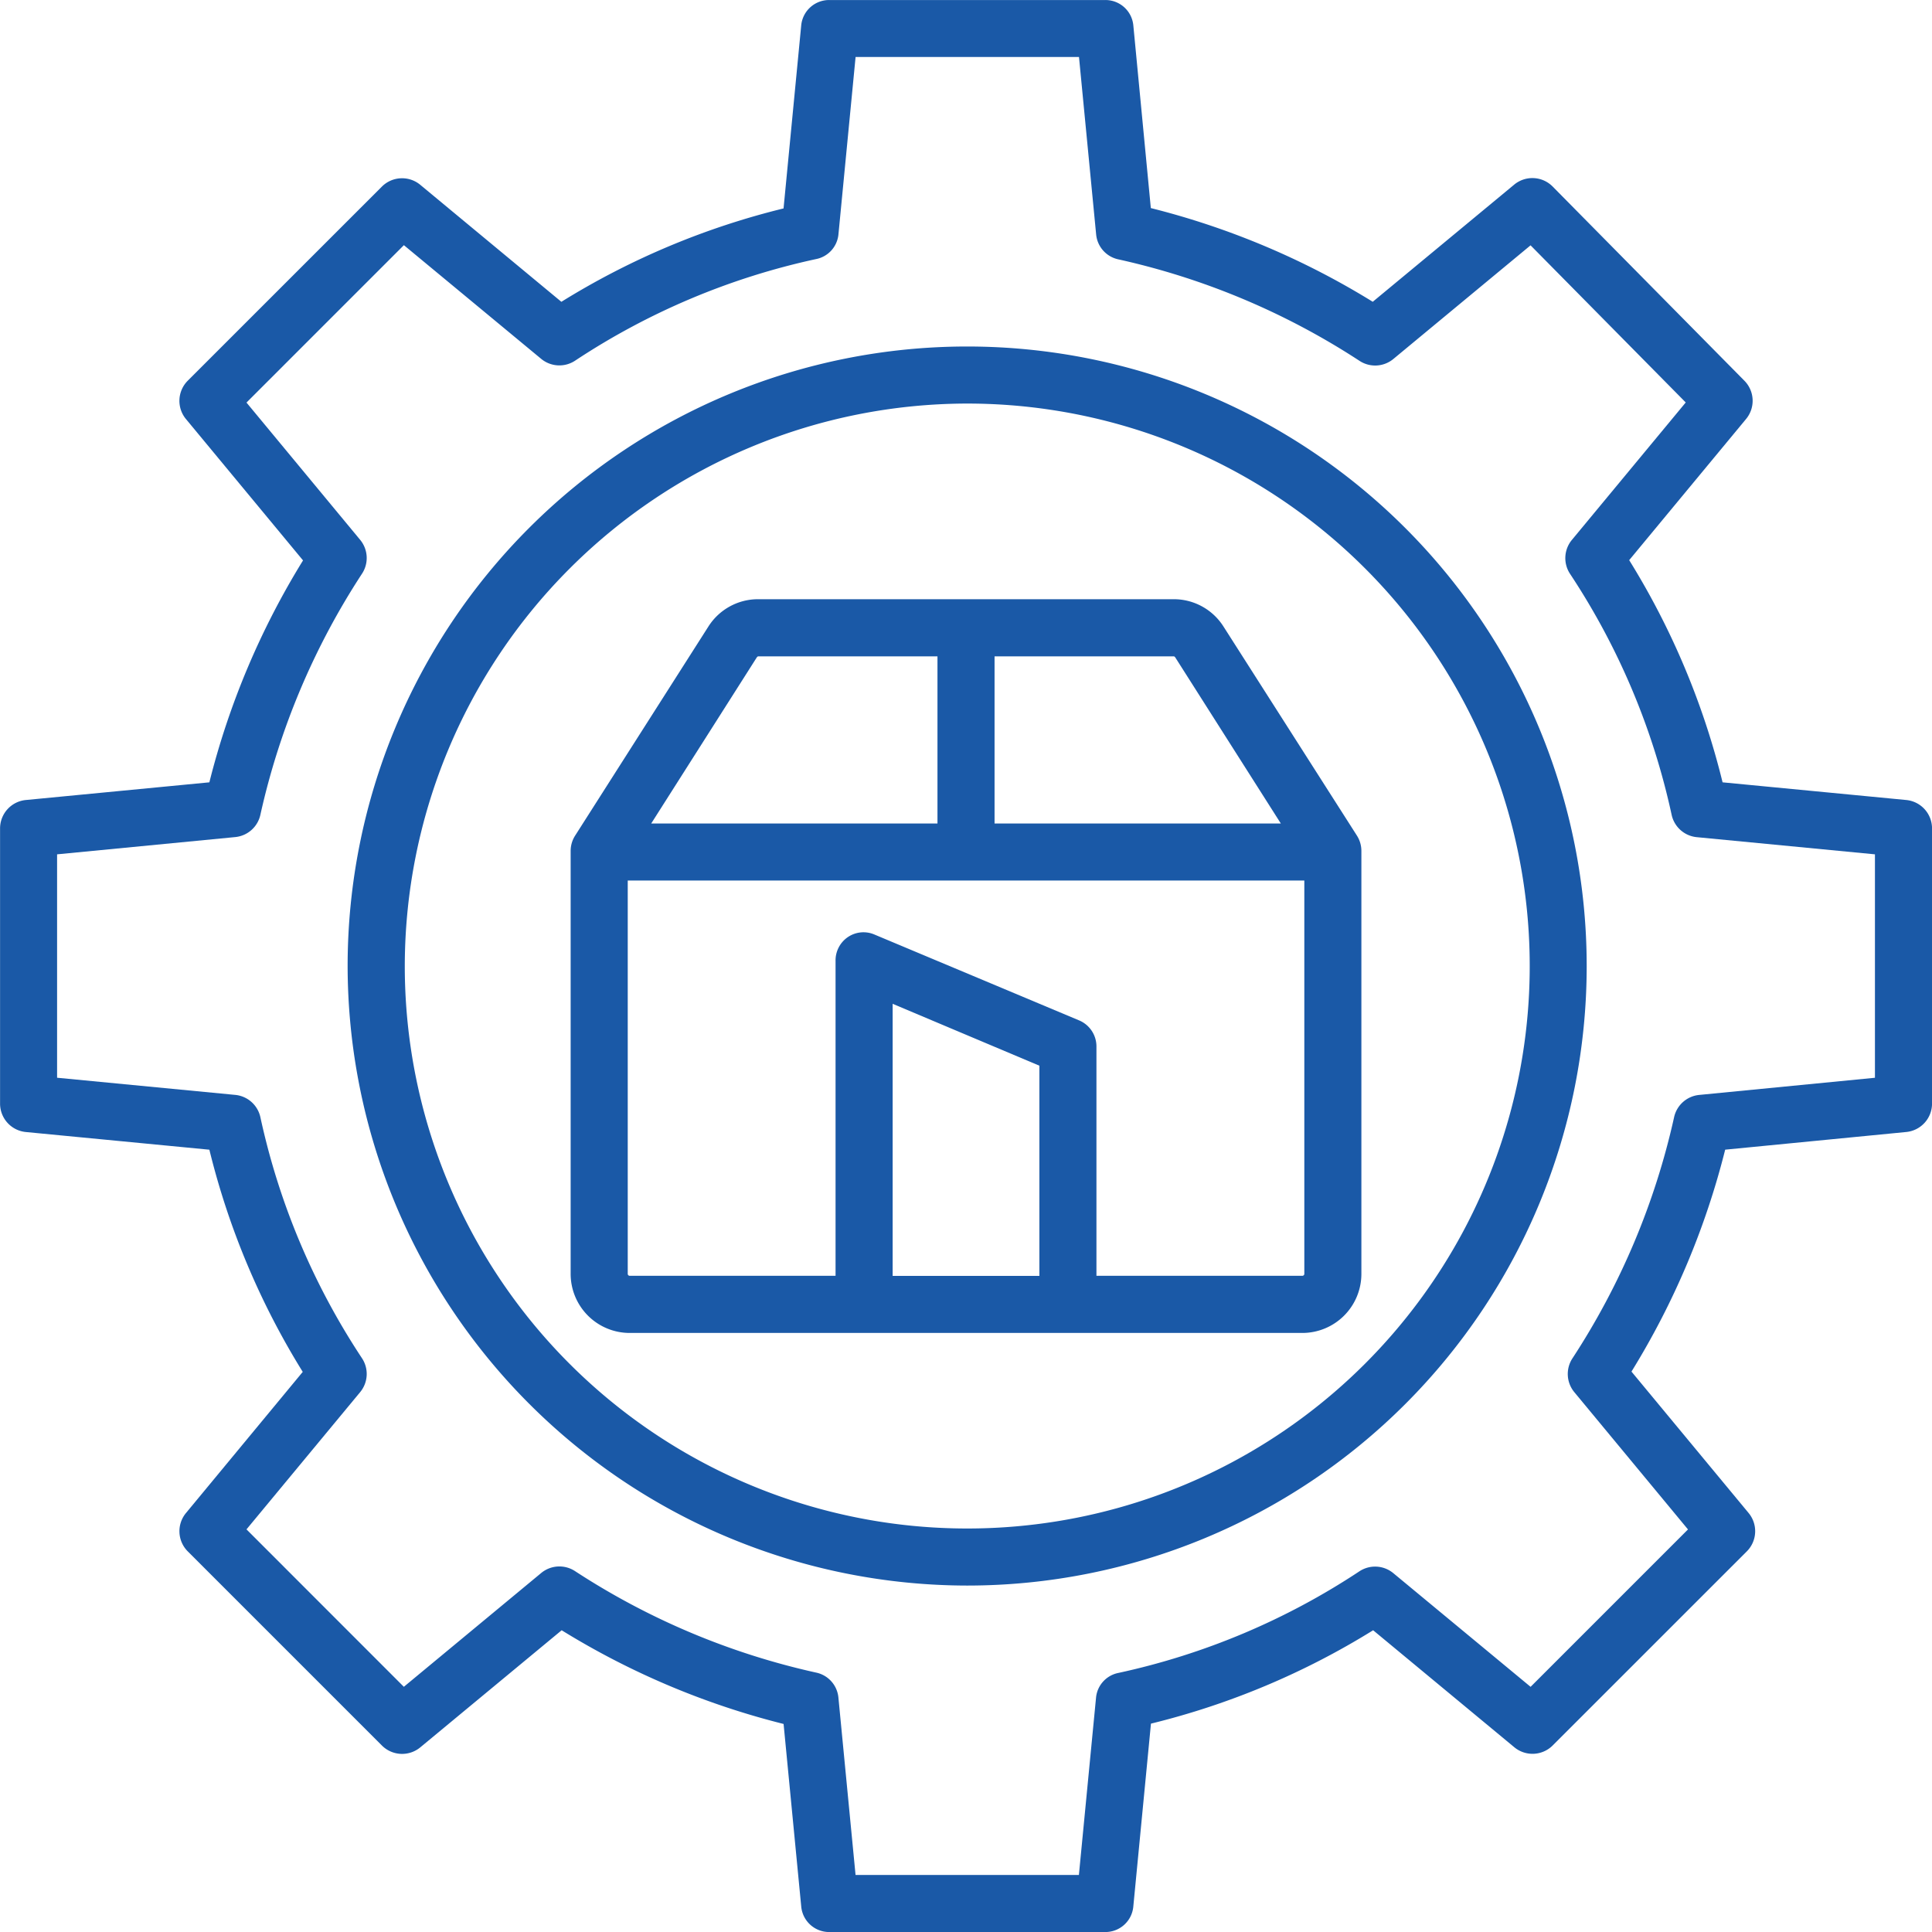 <svg xmlns="http://www.w3.org/2000/svg" xmlns:xlink="http://www.w3.org/1999/xlink" width="60" height="60" viewBox="0 0 60 60"><defs><style>.a{fill:#1a59a7;}.b{clip-path:url(#a);}</style><clipPath id="a"><rect class="a" width="60" height="60" transform="translate(852 403)"/></clipPath></defs><g class="b" transform="translate(-852 -403)"><g transform="translate(849.596 400.596)"><path class="a" d="M3.206,37.56l5.7.549a23.842,23.842,0,0,0,2.9,6.9L8.18,49.392a.886.886,0,0,0,.056,1.192l6.029,6.029a.886.886,0,0,0,1.192.056l4.39-3.636a24.4,24.4,0,0,0,6.892,2.91l.549,5.68a.87.87,0,0,0,.882.782h8.547a.87.87,0,0,0,.882-.782l.549-5.69a23.828,23.828,0,0,0,6.9-2.9l4.384,3.633a.886.886,0,0,0,1.192-.055l6.029-6.028a.886.886,0,0,0,.056-1.191L53.071,45a24.4,24.4,0,0,0,2.91-6.892l5.624-.549a.886.886,0,0,0,.8-.882V28.131a.886.886,0,0,0-.8-.882L55.9,26.7A23.84,23.84,0,0,0,53,19.8l3.63-4.384a.886.886,0,0,0-.052-1.188L50.626,8.2a.886.886,0,0,0-1.2-.06l-4.39,3.636a24.4,24.4,0,0,0-6.892-2.91L37.6,3.187a.87.87,0,0,0-.882-.782H28.169a.87.87,0,0,0-.882.782l-.549,5.69a23.83,23.83,0,0,0-6.9,2.9L15.456,8.144a.886.886,0,0,0-1.192.055L8.235,14.227a.886.886,0,0,0-.056,1.191l3.636,4.39A24.4,24.4,0,0,0,8.906,26.7l-5.7.549a.886.886,0,0,0-.8.882v8.547a.886.886,0,0,0,.8.882Zm.971-8.624L9.71,28.4a.886.886,0,0,0,.781-.695,22.651,22.651,0,0,1,3.16-7.491.886.886,0,0,0-.062-1.045l-3.53-4.263,4.888-4.888,4.263,3.53a.886.886,0,0,0,1.057.055,21.985,21.985,0,0,1,7.48-3.153.865.865,0,0,0,.695-.762l.533-5.514h6.938l.533,5.514a.875.875,0,0,0,.695.772,22.634,22.634,0,0,1,7.491,3.155.886.886,0,0,0,1.046-.064l4.259-3.528,4.819,4.88L51.22,19.172a.886.886,0,0,0-.055,1.056,21.986,21.986,0,0,1,3.153,7.48.886.886,0,0,0,.781.695l5.533.533v6.939l-5.458.533a.886.886,0,0,0-.78.695,22.649,22.649,0,0,1-3.16,7.491.886.886,0,0,0,.062,1.045l3.53,4.263-4.888,4.888-4.263-3.53a.886.886,0,0,0-1.057-.055,21.984,21.984,0,0,1-7.48,3.153.865.865,0,0,0-.695.762l-.533,5.513H28.974l-.533-5.514a.875.875,0,0,0-.695-.772,22.633,22.633,0,0,1-7.491-3.155.886.886,0,0,0-1.046.065l-4.263,3.532L10.059,49.9l3.53-4.262a.886.886,0,0,0,.055-1.056,21.986,21.986,0,0,1-3.153-7.48.886.886,0,0,0-.781-.695l-5.533-.533Z"/><path class="a" d="M32.443,51.645A19.24,19.24,0,1,0,13.2,32.4,19.262,19.262,0,0,0,32.443,51.645Zm0-36.708A17.468,17.468,0,1,1,14.975,32.4,17.488,17.488,0,0,1,32.443,14.937Z"/><path class="a" d="M21.962,43.8H42.848a1.835,1.835,0,0,0,1.835-1.833V28.829a.885.885,0,0,0-.139-.475L40.4,21.861a1.826,1.826,0,0,0-1.548-.848h-12.9a1.826,1.826,0,0,0-1.548.848l-4.139,6.494a.885.885,0,0,0-.139.476V41.964A1.835,1.835,0,0,0,21.962,43.8Zm12.721-1.772H30.126v-8.45L34.683,35.5Zm-1.392-19.24h5.566c.022,0,.042.025.053.044l3.271,5.146H33.291Zm-7.392.044c.012-.018.032-.044.053-.044h5.566v5.19H22.628Zm-4,6.918H42.911V41.964a.061.061,0,0,1-.063.061H36.455V34.912a.877.877,0,0,0-.534-.817l-6.362-2.669a.863.863,0,0,0-.822.079.875.875,0,0,0-.384.738v9.782H21.962a.061.061,0,0,1-.063-.061Z"/></g></g></svg>
